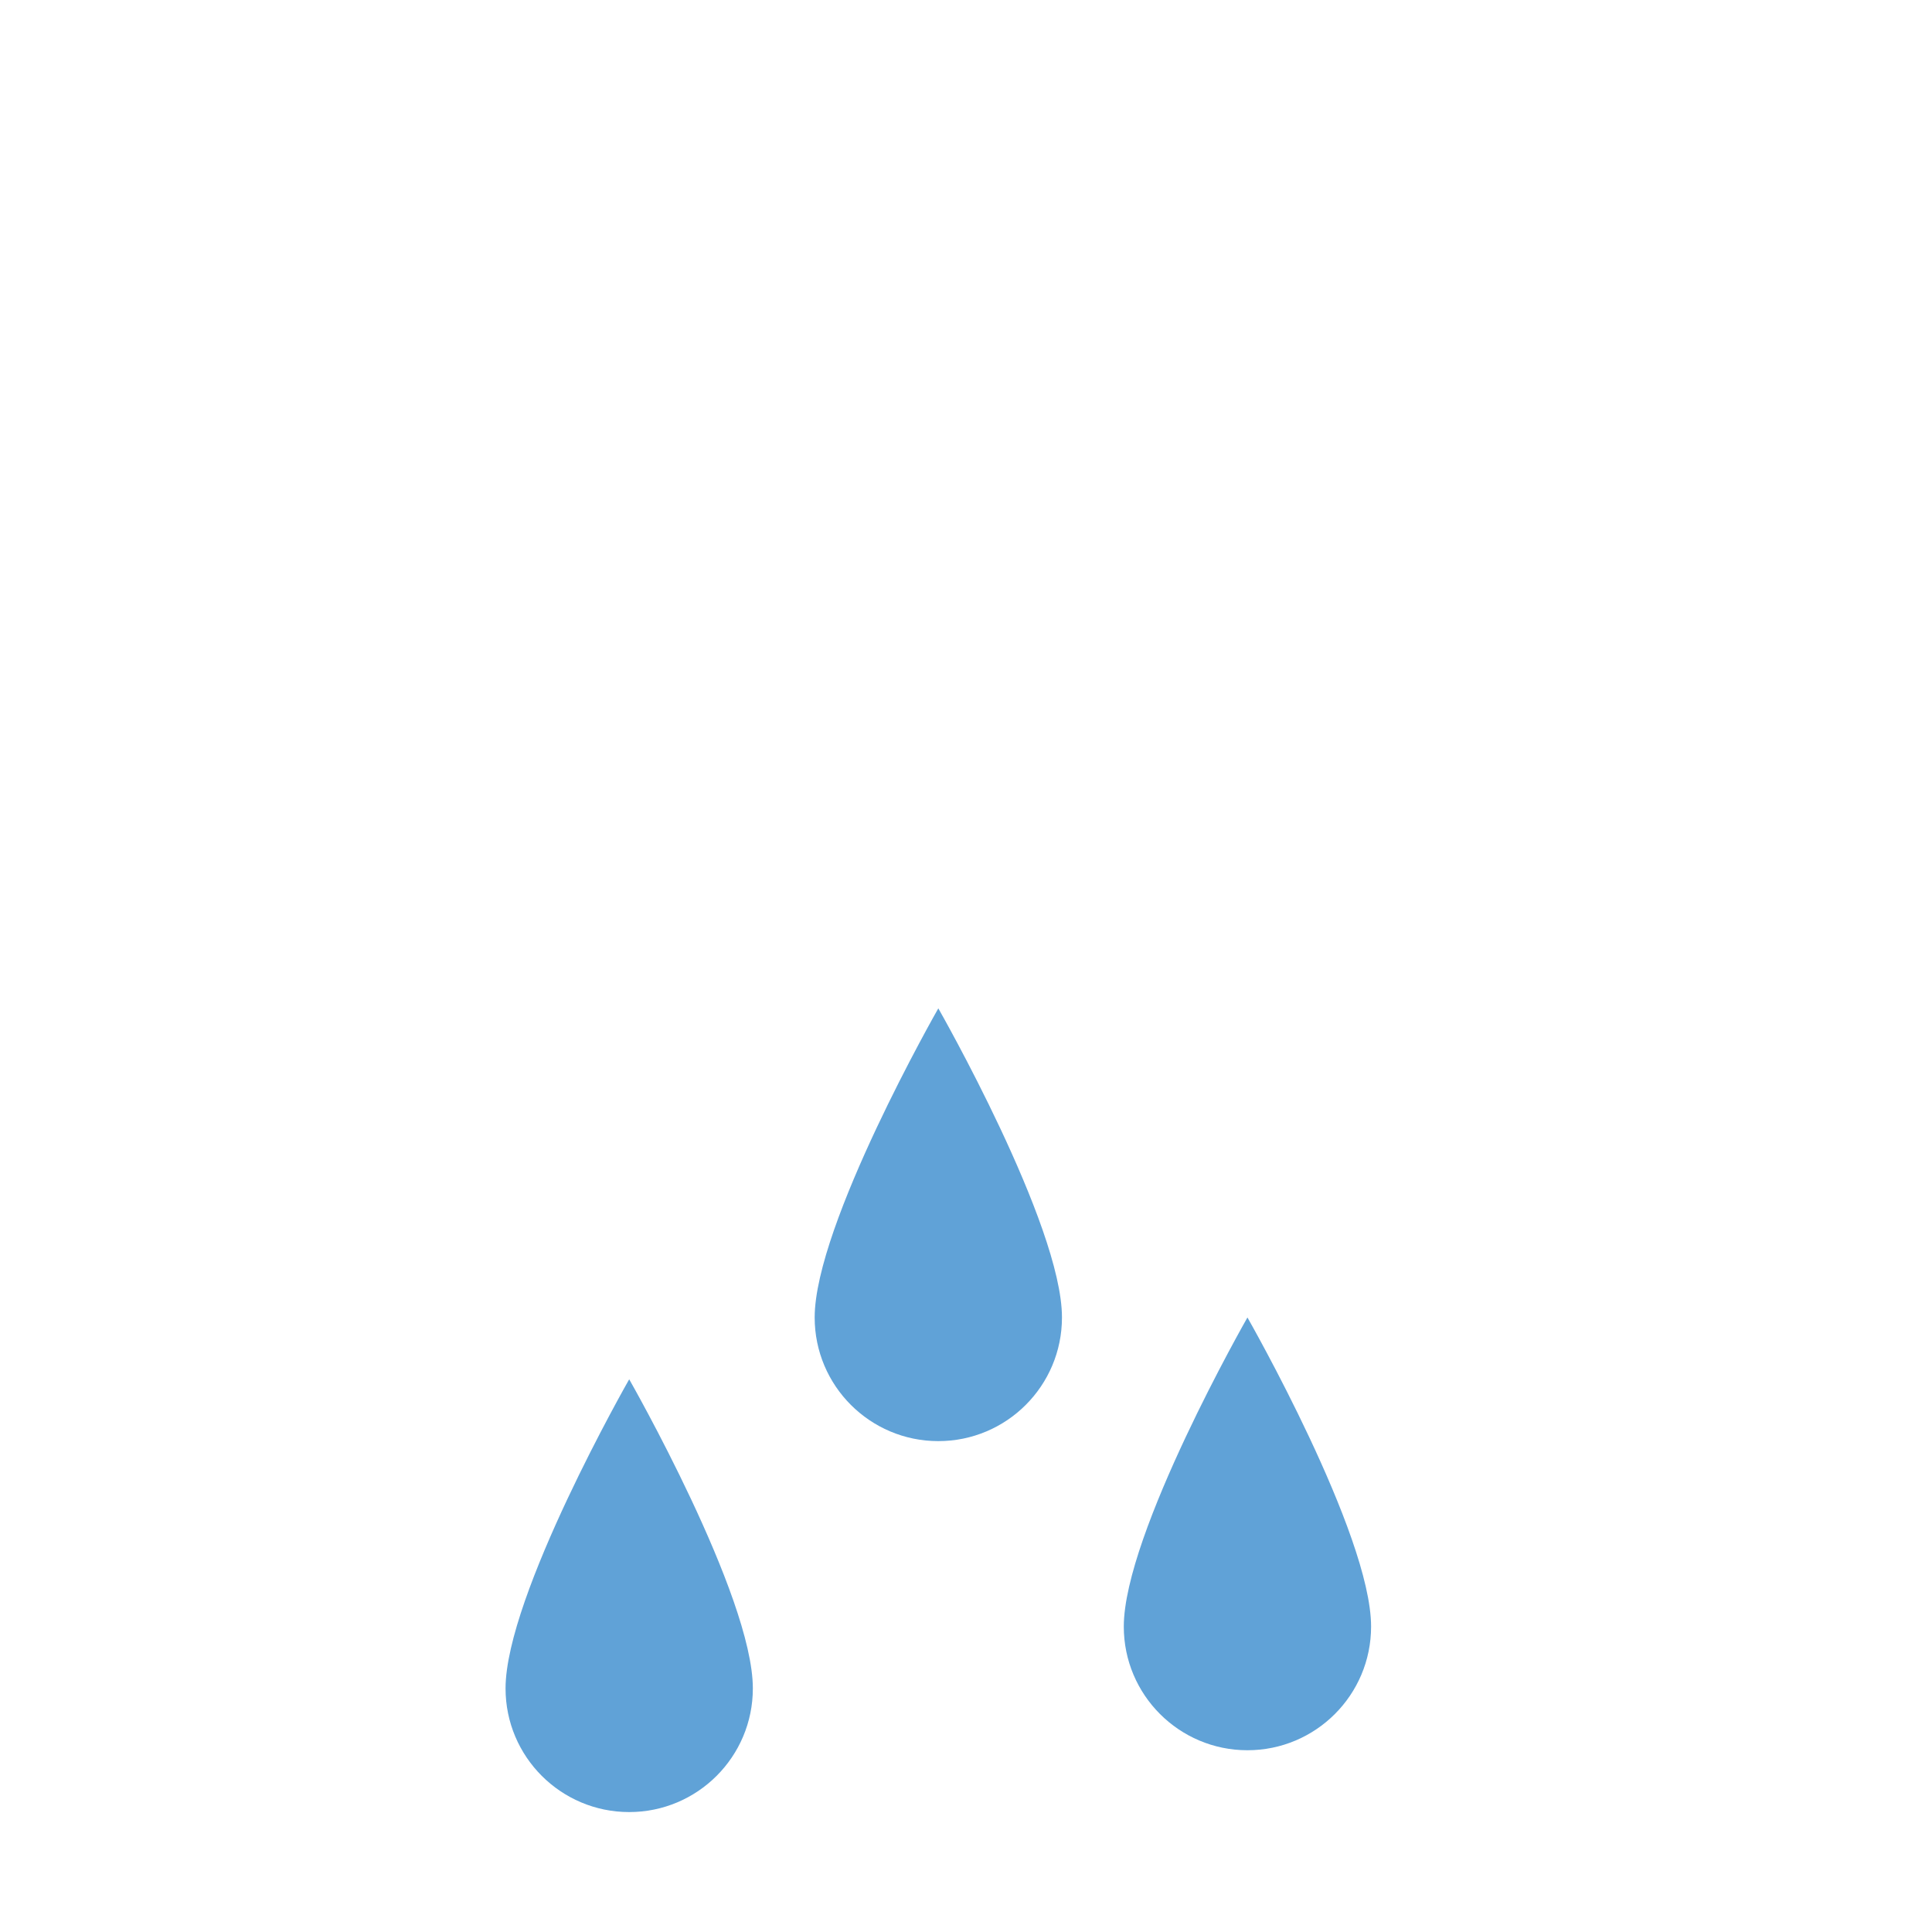 <?xml version="1.0"?>
<svg xmlns="http://www.w3.org/2000/svg" height="472pt" viewBox="1 0 500 500" width="472pt">
  <style>
    .cloud{
      animation: popup2 .5s ease-in-out forwards, wave 7s .6s ease-in-out infinite;
      animation-direction: alternate;
      transform-origin: center center;
      transform: scale(0);
    }
    .sun{
      animation: popup .5s .2s ease-in-out forwards;
      transform-origin: center center;
      transform: scale(0);
    }
    .sun_waves_left{
      animation: opacity .3s .5s ease-in-out forwards, move_sun_waves_left 2s .8s ease-in-out infinite;
      transform-origin: center center;
      opacity:0;
    }
    .sun_waves_right{
      animation: opacity .3s .5s ease-in-out forwards, move_sun_waves_right 2s .8s ease-in-out infinite;
      transform-origin: center center;
      opacity:0;
    }
    .sun_waves_farleft{
      animation: opacity .4s .6s ease-in-out forwards, move_sun_waves_farleft 1.5s .9s ease-in-out infinite;
      transform-origin: center center;
      opacity:0;
    }
    .sun_waves_top{
      animation: opacity .4s .6s ease-in-out forwards, move_sun_waves_top 1.5s .9s ease-in-out infinite;
      transform-origin: center center;
      opacity:0;
    }
    .rain1 {
        transform-origin: 140px center;
        opacity: 1;
        animation: popup .5s .2s ease-in forwards, bounce 4s .7s ease-out infinite;
    }
    .rain2 {
        transform-origin: 140px center;
        opacity: 1;
        animation: popup .5s .1s ease-in forwards, bounce 6s 1s ease-out infinite;
    }
    .rain3 {
        transform-origin: 140px center;
        opacity: 1;
        animation: popup .5s .3s ease-in forwards, bounce 8s 1.1s ease-out infinite;
    }

    @keyframes bounce {
      0% {
        transform: translateY(0);
      }
      10% {
        transform: translateY(20px);
      }
      15% {
        transform: translateY(0px);
      }
    }
    @keyframes wave {
      0% {
        transform: translate(0px, 0px) scale(0.8);
      }
      30% {
        transform: translate(20px, -5px) scale(0.8);
      }
      50% {
        transform: translate(20px, -10px) scale(0.8);
      }
      75% {
        transform: translate(10px, 5px) scale(0.8);
      }
      100% {
        transform: translate(0px, 0px) scale(0.8);
      }
    }
    @keyframes popup {
      0% {
        transform: scale(0);
      }
      80% {
        transform: scale(1.1);
      }
      100% {
        transform: scale(1);
      }
    }
    @keyframes popup2 {
      0% {
        transform: scale(0);
      }
      80% {
        transform: scale(0.9);
      }
      100% {
        transform: scale(0.8);
      }
    }
    @keyframes opacity {
      0% {
        opacity: 0;
      }
      100% {
        opacity: 1;
      }
    }
    @keyframes move_sun_waves_left {
      0% {
        transform: translate(0px, 0px);
      }
      50% {
        transform: translate(5px, 5px);
      }
      100% {
        transform: translate(0px, 0px);
      }
    }
    @keyframes move_sun_waves_right {
      0% {
        transform: translate(0px, 0px);
      }
      50% {
        transform: translate(-5px, 5px);
      }
      100% {
        transform: translate(0px, 0px);
      }
    }
    @keyframes move_sun_waves_top {
      0% {
        transform: translate(0px, 0px);
      }
      50% {
        transform: translate(0px, 5px);
      }
      100% {
        transform: translate(0px, 0px);
      }
    }
    @keyframes move_sun_waves_farleft {
      0% {
        transform: translate(0px, 0px);
      }
      50% {
        transform: translate(-5px, 0px);
      }
      100% {
        transform: translate(0px, 0px);
      }
    }
  </style>
  
  <path class="sun" d="m400.336 192c0 66.273-53.727 120-120 120-66.277 0-120-53.727-120-120s53.723-120 120-120c66.273 0 120 53.727 120 120zm0 0" fill="#fdd020"/>
  <path class="sun_waves_top" d="m280.336 48c-4.422 0-8-3.582-8-8v-32c0-4.418 3.578-8 8-8 4.418 0 8 3.582 8 8v32c0 4.418-3.582 8-8 8zm0 0" fill="#fdd020"/>
  <path class="sun_waves_farleft" d="m464.336 200h-32c-4.422 0-8-3.582-8-8s3.578-8 8-8h32c4.418 0 8 3.582 8 8s-3.582 8-8 8zm0 0" fill="#fdd020"/>
  
  <g fill="#fdd020" class="sun_waves" >
    <path d="m168.336 80-32-32"/>
    <path class="sun_waves_left" d="m168.336 88c-2.125 0-4.156-.844-5.656-2.344l-32-32c-2.082-2.008-2.914-4.984-2.184-7.781.734-2.797 2.918-4.98 5.715-5.711 2.797-.734 5.77.102 7.781 2.18l32 32c2.285 2.289 2.969 5.73 1.73 8.719-1.238 2.988-4.152 4.938-7.387 4.938zm0 0"/>
    <path d="m392.336 80 32-32"/>
    <path class="sun_waves_right" d="m392.336 88c-3.238 0-6.152-1.949-7.391-4.938-1.238-2.988-.555-6.43 1.734-8.719l32-32c2.008-2.078 4.98-2.914 7.777-2.18 2.797.73 4.984 2.914 5.715 5.711s-.102 5.773-2.18 7.781l-32 32c-1.5 1.5-3.535 2.344-5.656 2.344zm0 0"/>
  </g>

  <g transform="translate(0, -20)">
    <path class="cloud" d="m376.336 296c-5.852 0-11.691.586-17.426 1.742-4.324-21.582-18.305-39.992-37.934-49.957-19.625-9.965-42.738-10.383-62.715-1.137-18.078-49.797-73.102-75.508-122.898-57.43-49.797 18.082-75.508 73.105-57.43 122.902-43.621 1.379-78.078 37.48-77.426 81.121.656 43.637 36.184 78.688 79.828 78.758h296c48.598 0 88-39.398 88-88s-39.402-88-88-88zm0 0" fill="#9FA9A8"/>
  </g>

  <g fill="#60a2d7" transform="translate(20,100)">
    <path class="rain1" d="m335.836 320.961c0 17.672-14.328 32-32 32-17.676 0-32-14.328-32-32 0-24 32-80 32-80s32 56 32 80zm0 0"/>
    <path class="rain2" d="m255.836 240.961c0 17.672-14.328 32-32 32-17.676 0-32-14.328-32-32 0-24 32-80 32-80s32 56 32 80zm0 0"/>
    <path class="rain3" d="m175.836 336.961c0 17.672-14.328 32-32 32-17.676 0-32-14.328-32-32 0-24 32-80 32-80s32 56 32 80zm0 0"/>
  </g>
</svg>
